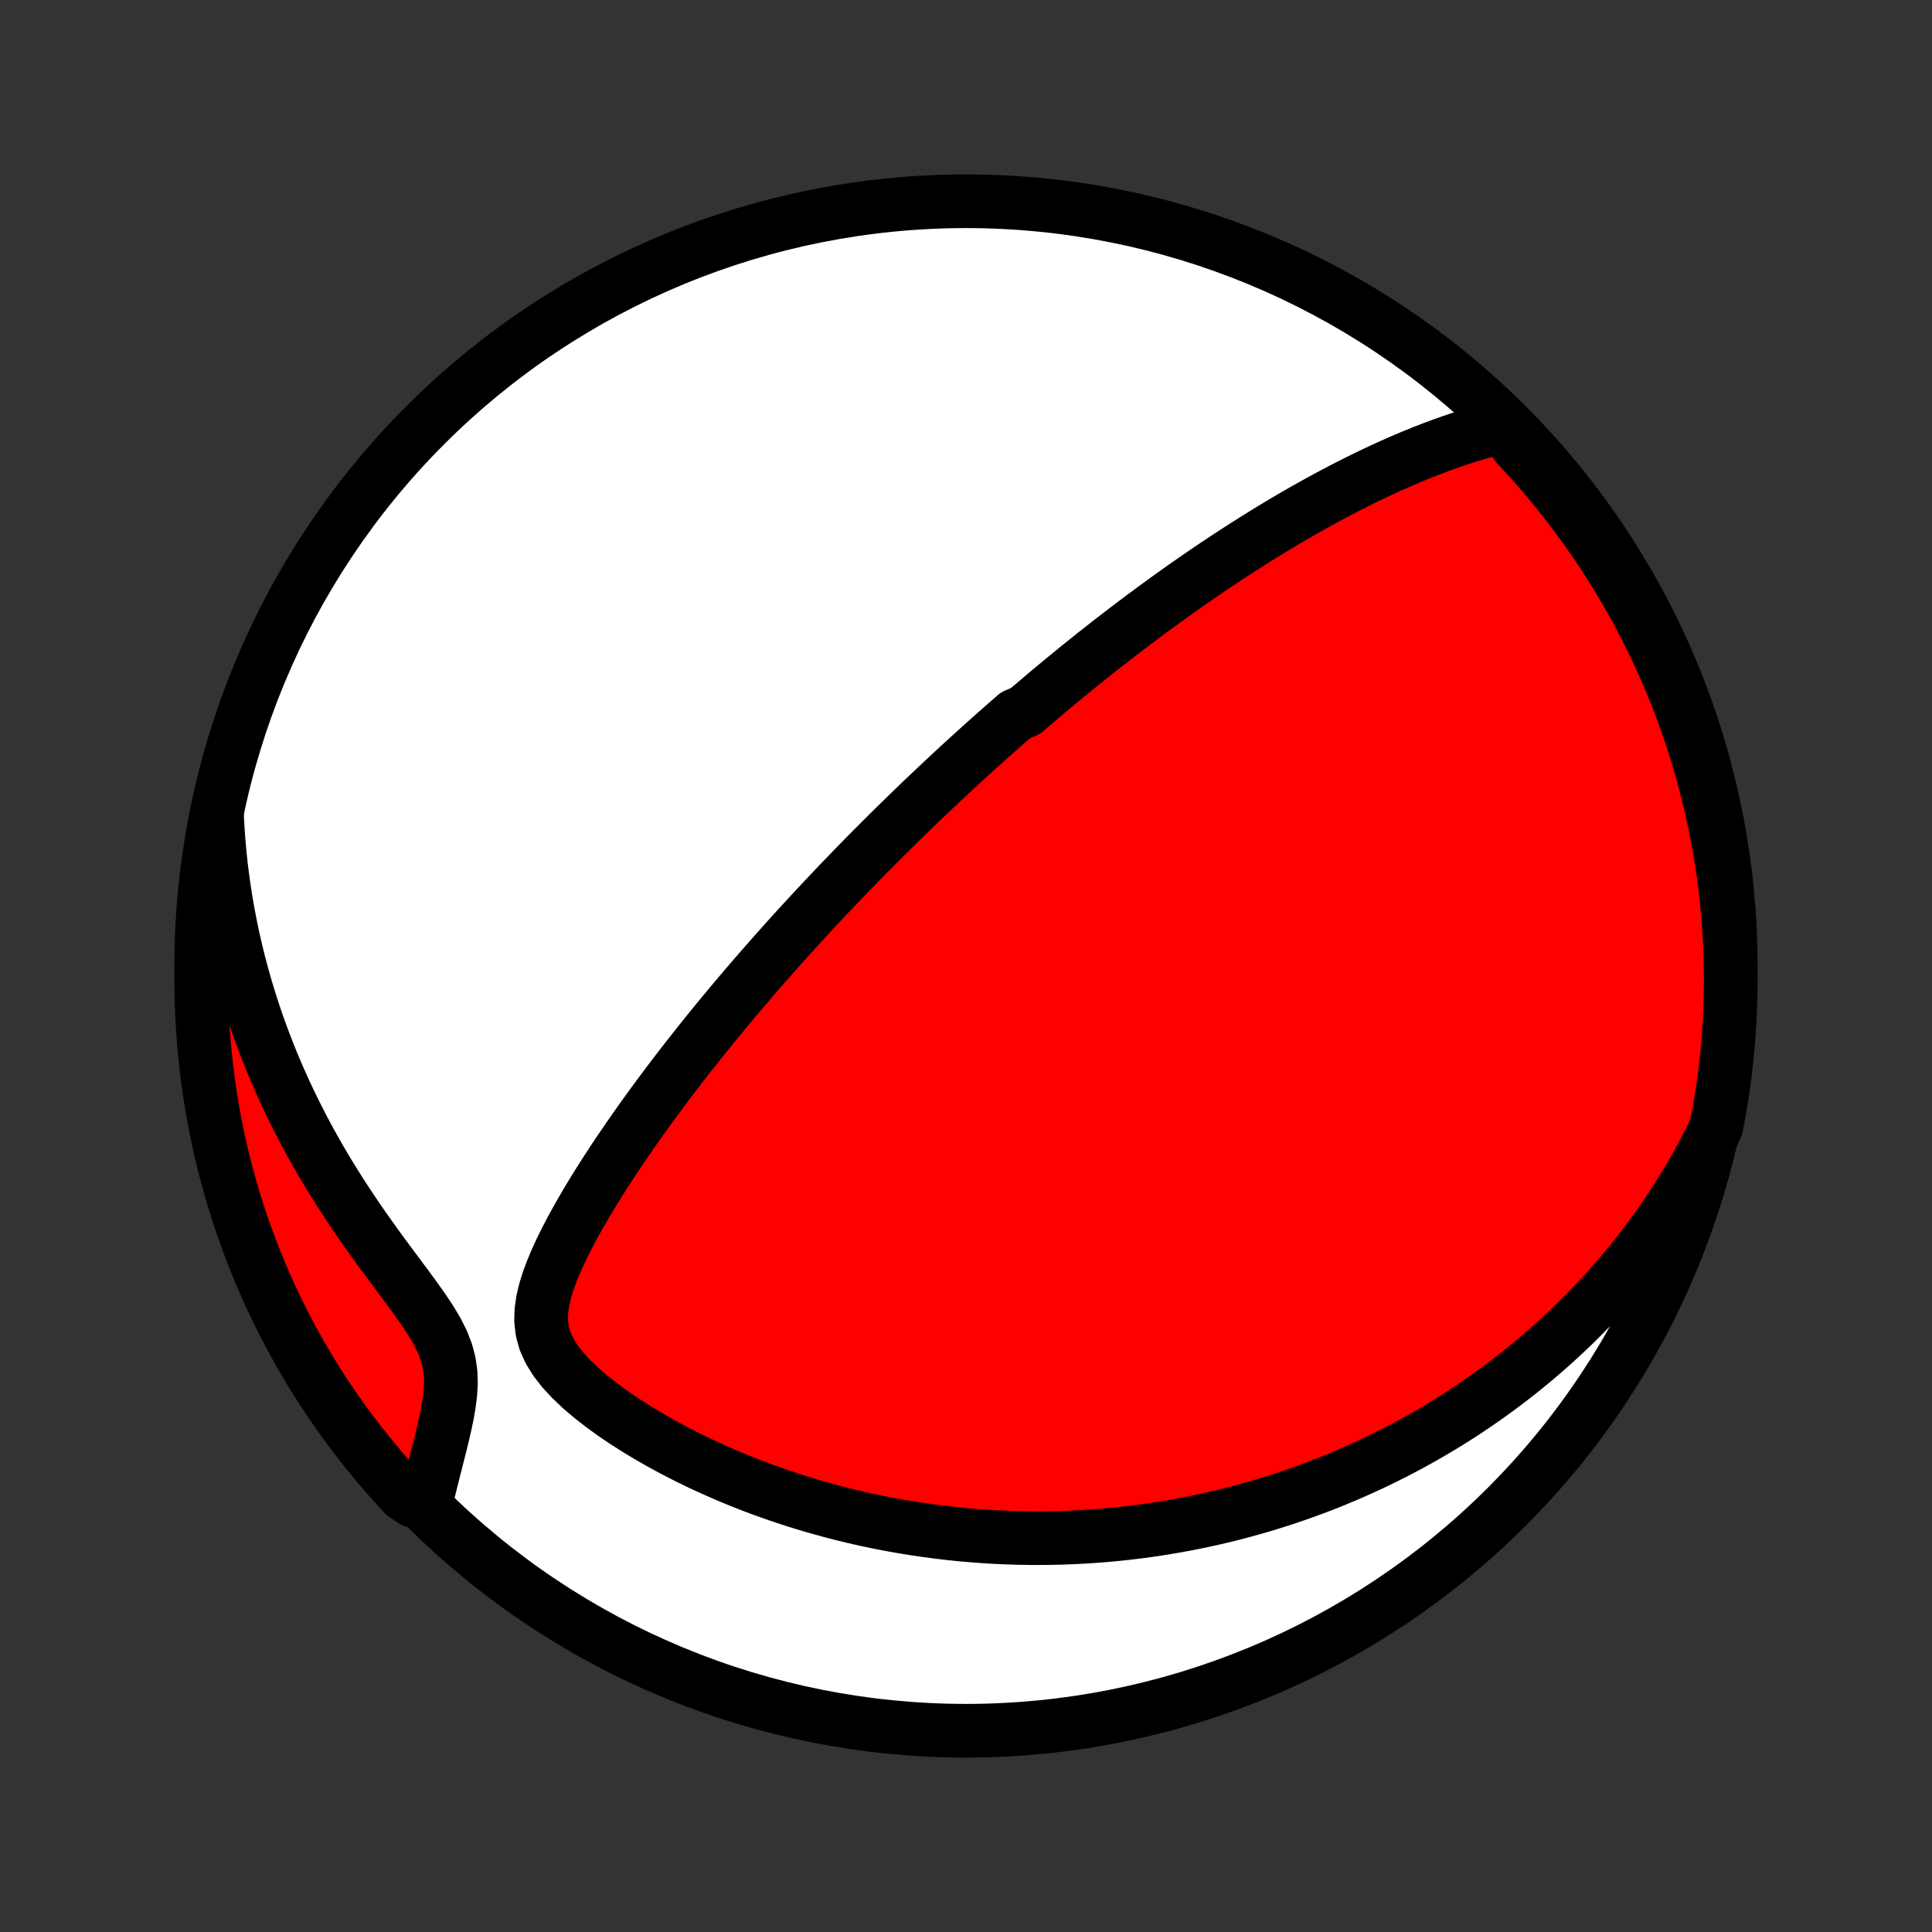 <?xml version="1.0" encoding="utf-8" standalone="no"?>
<!DOCTYPE svg PUBLIC "-//W3C//DTD SVG 1.1//EN"
  "http://www.w3.org/Graphics/SVG/1.1/DTD/svg11.dtd">
<!-- Created with matplotlib (http://matplotlib.org/) -->
<svg height="72pt" version="1.1" viewBox="0 0 72 72" width="72pt" xmlns="http://www.w3.org/2000/svg" xmlns:xlink="http://www.w3.org/1999/xlink">
 <rect x="0" y="0" width="72" height="72" fill="#333333" stroke="none"/>
 <defs>
  <style type="text/css">
*{stroke-linecap:butt;stroke-linejoin:round;}
  </style>
 </defs>
 <g id="figure_1">
  <g id="patch_1">
   <path d="
M0 72
L72 72
L72 0
L0 0
z
" style="fill:none;"/>
  </g>
  <g id="axes_1">
   <g id="PatchCollection_1">
    <defs>
     <path d="
M36 -7.5
C43.558 -7.5 50.808 -10.503 56.153 -15.848
C61.497 -21.192 64.5 -28.442 64.5 -36
C64.5 -43.558 61.497 -50.808 56.153 -56.153
C50.808 -61.497 43.558 -64.5 36 -64.5
C28.442 -64.5 21.192 -61.497 15.848 -56.153
C10.503 -50.808 7.5 -43.558 7.5 -36
C7.5 -28.442 10.503 -21.192 15.848 -15.848
C21.192 -10.503 28.442 -7.5 36 -7.5
z
" id="C0_0_a811fe30f3"/>
     <path d="
M56.024 -56.113
L55.679 -56.028
L55.337 -55.937
L54.998 -55.839
L54.663 -55.736
L54.33 -55.628
L54 -55.514
L53.673 -55.397
L53.35 -55.276
L53.03 -55.151
L52.713 -55.022
L52.399 -54.891
L52.089 -54.757
L51.782 -54.62
L51.479 -54.481
L51.178 -54.34
L50.882 -54.197
L50.588 -54.052
L50.298 -53.906
L50.011 -53.758
L49.727 -53.609
L49.447 -53.459
L49.17 -53.308
L48.896 -53.156
L48.625 -53.004
L48.357 -52.851
L48.093 -52.697
L47.831 -52.543
L47.572 -52.388
L47.317 -52.233
L47.064 -52.078
L46.814 -51.922
L46.566 -51.766
L46.322 -51.611
L46.08 -51.455
L45.84 -51.299
L45.603 -51.143
L45.369 -50.987
L45.136 -50.831
L44.907 -50.675
L44.679 -50.519
L44.454 -50.363
L44.23 -50.207
L44.009 -50.051
L43.79 -49.895
L43.573 -49.74
L43.357 -49.584
L43.144 -49.429
L42.932 -49.273
L42.722 -49.118
L42.513 -48.962
L42.306 -48.807
L42.101 -48.651
L41.897 -48.496
L41.694 -48.34
L41.492 -48.185
L41.292 -48.029
L41.094 -47.873
L40.896 -47.718
L40.699 -47.562
L40.504 -47.405
L40.309 -47.249
L40.115 -47.092
L39.923 -46.935
L39.731 -46.778
L39.539 -46.62
L39.349 -46.462
L39.159 -46.304
L38.97 -46.145
L38.781 -45.986
L38.593 -45.826
L38.405 -45.666
L38.218 -45.505
L37.844 -45.343
L37.658 -45.181
L37.472 -45.018
L37.286 -44.855
L37.1 -44.691
L36.914 -44.525
L36.728 -44.359
L36.542 -44.192
L36.356 -44.024
L36.17 -43.855
L35.984 -43.685
L35.797 -43.514
L35.61 -43.342
L35.423 -43.169
L35.236 -42.994
L35.048 -42.818
L34.86 -42.641
L34.671 -42.462
L34.481 -42.282
L34.291 -42.101
L34.101 -41.917
L33.91 -41.733
L33.718 -41.546
L33.525 -41.358
L33.331 -41.167
L33.137 -40.975
L32.942 -40.782
L32.746 -40.586
L32.549 -40.388
L32.35 -40.188
L32.151 -39.985
L31.951 -39.781
L31.75 -39.574
L31.547 -39.364
L31.344 -39.153
L31.139 -38.938
L30.933 -38.721
L30.726 -38.502
L30.517 -38.279
L30.307 -38.054
L30.096 -37.826
L29.884 -37.595
L29.67 -37.361
L29.454 -37.124
L29.238 -36.883
L29.02 -36.639
L28.801 -36.392
L28.58 -36.142
L28.358 -35.888
L28.134 -35.631
L27.91 -35.37
L27.684 -35.105
L27.456 -34.837
L27.228 -34.565
L26.998 -34.289
L26.767 -34.009
L26.536 -33.726
L26.303 -33.438
L26.069 -33.147
L25.835 -32.851
L25.6 -32.552
L25.364 -32.248
L25.128 -31.941
L24.891 -31.629
L24.655 -31.314
L24.418 -30.994
L24.182 -30.671
L23.946 -30.343
L23.711 -30.012
L23.477 -29.677
L23.244 -29.338
L23.012 -28.995
L22.783 -28.65
L22.556 -28.3
L22.332 -27.948
L22.111 -27.592
L21.894 -27.233
L21.682 -26.871
L21.475 -26.507
L21.275 -26.14
L21.083 -25.771
L20.901 -25.4
L20.73 -25.027
L20.573 -24.653
L20.434 -24.277
L20.317 -23.901
L20.229 -23.525
L20.175 -23.148
L20.166 -22.773
L20.209 -22.4
L20.31 -22.029
L20.474 -21.663
L20.696 -21.303
L20.971 -20.949
L21.29 -20.604
L21.645 -20.267
L22.028 -19.94
L22.434 -19.623
L22.857 -19.316
L23.295 -19.02
L23.744 -18.734
L24.201 -18.459
L24.666 -18.194
L25.136 -17.941
L25.61 -17.698
L26.088 -17.465
L26.568 -17.244
L27.049 -17.032
L27.531 -16.832
L28.013 -16.641
L28.494 -16.461
L28.975 -16.291
L29.454 -16.131
L29.931 -15.98
L30.407 -15.839
L30.879 -15.708
L31.349 -15.585
L31.816 -15.471
L32.279 -15.366
L32.739 -15.269
L33.195 -15.181
L33.647 -15.101
L34.095 -15.028
L34.539 -14.963
L34.978 -14.905
L35.414 -14.854
L35.844 -14.81
L36.271 -14.773
L36.693 -14.742
L37.11 -14.717
L37.522 -14.699
L37.93 -14.686
L38.334 -14.679
L38.733 -14.677
L39.127 -14.681
L39.517 -14.69
L39.903 -14.703
L40.284 -14.722
L40.66 -14.745
L41.033 -14.772
L41.401 -14.804
L41.764 -14.84
L42.124 -14.88
L42.48 -14.924
L42.831 -14.972
L43.179 -15.024
L43.523 -15.079
L43.863 -15.138
L44.2 -15.2
L44.532 -15.265
L44.862 -15.334
L45.188 -15.406
L45.51 -15.481
L45.829 -15.559
L46.145 -15.64
L46.458 -15.724
L46.768 -15.811
L47.074 -15.9
L47.378 -15.993
L47.679 -16.088
L47.978 -16.186
L48.273 -16.286
L48.566 -16.389
L48.857 -16.495
L49.145 -16.603
L49.431 -16.714
L49.714 -16.828
L49.995 -16.944
L50.274 -17.063
L50.551 -17.184
L50.826 -17.308
L51.099 -17.434
L51.37 -17.563
L51.639 -17.695
L51.906 -17.829
L52.172 -17.966
L52.436 -18.106
L52.698 -18.248
L52.959 -18.393
L53.218 -18.541
L53.476 -18.691
L53.732 -18.845
L53.987 -19.001
L54.241 -19.16
L54.493 -19.322
L54.744 -19.487
L54.994 -19.656
L55.243 -19.827
L55.49 -20.002
L55.736 -20.18
L55.982 -20.361
L56.226 -20.546
L56.469 -20.734
L56.711 -20.925
L56.952 -21.121
L57.192 -21.32
L57.431 -21.523
L57.669 -21.73
L57.907 -21.941
L58.143 -22.156
L58.378 -22.376
L58.612 -22.599
L58.845 -22.828
L59.077 -23.061
L59.308 -23.298
L59.538 -23.541
L59.767 -23.788
L59.995 -24.041
L60.221 -24.299
L60.446 -24.562
L60.67 -24.831
L60.893 -25.105
L61.114 -25.386
L61.333 -25.672
L61.551 -25.965
L61.767 -26.264
L61.981 -26.57
L62.194 -26.883
L62.404 -27.202
L62.612 -27.529
L62.818 -27.863
L63.02 -28.204
L63.221 -28.553
L63.418 -28.91
L63.612 -29.276
L63.803 -29.649
L63.965 -30.031
L64.057 -30.505
L64.14 -30.994
L64.215 -31.484
L64.28 -31.976
L64.338 -32.469
L64.386 -32.963
L64.427 -33.458
L64.458 -33.954
L64.481 -34.451
L64.495 -34.947
L64.5 -35.445
L64.497 -35.942
L64.485 -36.44
L64.464 -36.937
L64.435 -37.434
L64.397 -37.93
L64.35 -38.426
L64.295 -38.922
L64.231 -39.416
L64.158 -39.909
L64.077 -40.401
L63.987 -40.892
L63.889 -41.381
L63.782 -41.869
L63.667 -42.355
L63.544 -42.839
L63.412 -43.32
L63.272 -43.8
L63.123 -44.277
L62.966 -44.752
L62.801 -45.224
L62.628 -45.693
L62.446 -46.159
L62.257 -46.623
L62.059 -47.083
L61.854 -47.539
L61.641 -47.992
L61.42 -48.441
L61.191 -48.887
L60.955 -49.329
L60.711 -49.766
L60.459 -50.2
L60.2 -50.629
L59.934 -51.054
L59.66 -51.474
L59.379 -51.889
L59.091 -52.3
L58.796 -52.705
L58.494 -53.105
L58.185 -53.501
L57.869 -53.891
L57.547 -54.275
L57.218 -54.654
L56.883 -55.027
L56.541 -55.395
z
" id="C0_1_d1d74b4e0b"/>
     <path d="
M8.089 -41.562
L8.113 -41.126
L8.144 -40.686
L8.183 -40.243
L8.229 -39.797
L8.284 -39.348
L8.347 -38.896
L8.417 -38.441
L8.497 -37.983
L8.585 -37.523
L8.682 -37.059
L8.788 -36.594
L8.903 -36.126
L9.028 -35.657
L9.162 -35.185
L9.306 -34.712
L9.459 -34.237
L9.622 -33.761
L9.796 -33.283
L9.979 -32.806
L10.173 -32.327
L10.377 -31.849
L10.591 -31.37
L10.815 -30.892
L11.05 -30.415
L11.294 -29.939
L11.549 -29.464
L11.813 -28.992
L12.086 -28.522
L12.369 -28.054
L12.66 -27.59
L12.96 -27.129
L13.266 -26.672
L13.579 -26.219
L13.897 -25.771
L14.218 -25.328
L14.541 -24.891
L14.863 -24.459
L15.179 -24.034
L15.487 -23.614
L15.779 -23.201
L16.048 -22.795
L16.286 -22.394
L16.485 -21.999
L16.636 -21.609
L16.738 -21.222
L16.792 -20.839
L16.805 -20.458
L16.784 -20.079
L16.738 -19.703
L16.674 -19.328
L16.598 -18.955
L16.513 -18.585
L16.424 -18.217
L16.331 -17.851
L16.239 -17.488
L16.147 -17.128
L16.058 -16.771
L15.971 -16.417
L15.411 -16.066
L15.07 -16.294
L14.736 -16.656
L14.408 -17.024
L14.086 -17.398
L13.772 -17.778
L13.464 -18.163
L13.163 -18.554
L12.869 -18.95
L12.582 -19.351
L12.302 -19.757
L12.029 -20.168
L11.764 -20.584
L11.506 -21.005
L11.255 -21.43
L11.012 -21.86
L10.777 -22.294
L10.549 -22.732
L10.329 -23.174
L10.117 -23.621
L9.913 -24.07
L9.716 -24.524
L9.528 -24.981
L9.348 -25.442
L9.176 -25.905
L9.012 -26.372
L8.856 -26.841
L8.708 -27.314
L8.569 -27.789
L8.439 -28.266
L8.316 -28.746
L8.202 -29.228
L8.097 -29.713
L8 -30.199
L7.911 -30.687
L7.831 -31.176
L7.76 -31.667
L7.697 -32.159
L7.643 -32.653
L7.598 -33.147
L7.561 -33.642
L7.533 -34.139
L7.513 -34.635
L7.502 -35.132
L7.5 -35.63
L7.507 -36.127
L7.522 -36.624
L7.546 -37.121
L7.579 -37.618
L7.62 -38.115
L7.67 -38.61
L7.728 -39.105
L7.795 -39.599
L7.871 -40.092
L7.955 -40.584
z
" id="C0_2_79fe076a1a"/>
    </defs>
    <g clip-path="url(#p1bffca34e9)">
     <use style="fill:#ffffff;stroke:#000000;stroke-width:2.0;" x="0.0" xlink:href="#C0_0_a811fe30f3" y="72.0"/>
    </g>
    <g clip-path="url(#p1bffca34e9)">
     <use style="fill:#ff0000;stroke:#000000;stroke-width:2.0;" x="0.0" xlink:href="#C0_1_d1d74b4e0b" y="72.0"/>
    </g>
    <g clip-path="url(#p1bffca34e9)">
     <use style="fill:#ff0000;stroke:#000000;stroke-width:2.0;" x="0.0" xlink:href="#C0_2_79fe076a1a" y="72.0"/>
    </g>
   </g>
  </g>
 </g>
 <defs>
  <clipPath id="p1bffca34e9">
   <rect height="72.0" width="72.0" x="0.0" y="0.0"/>
  </clipPath>
 </defs>
</svg>
